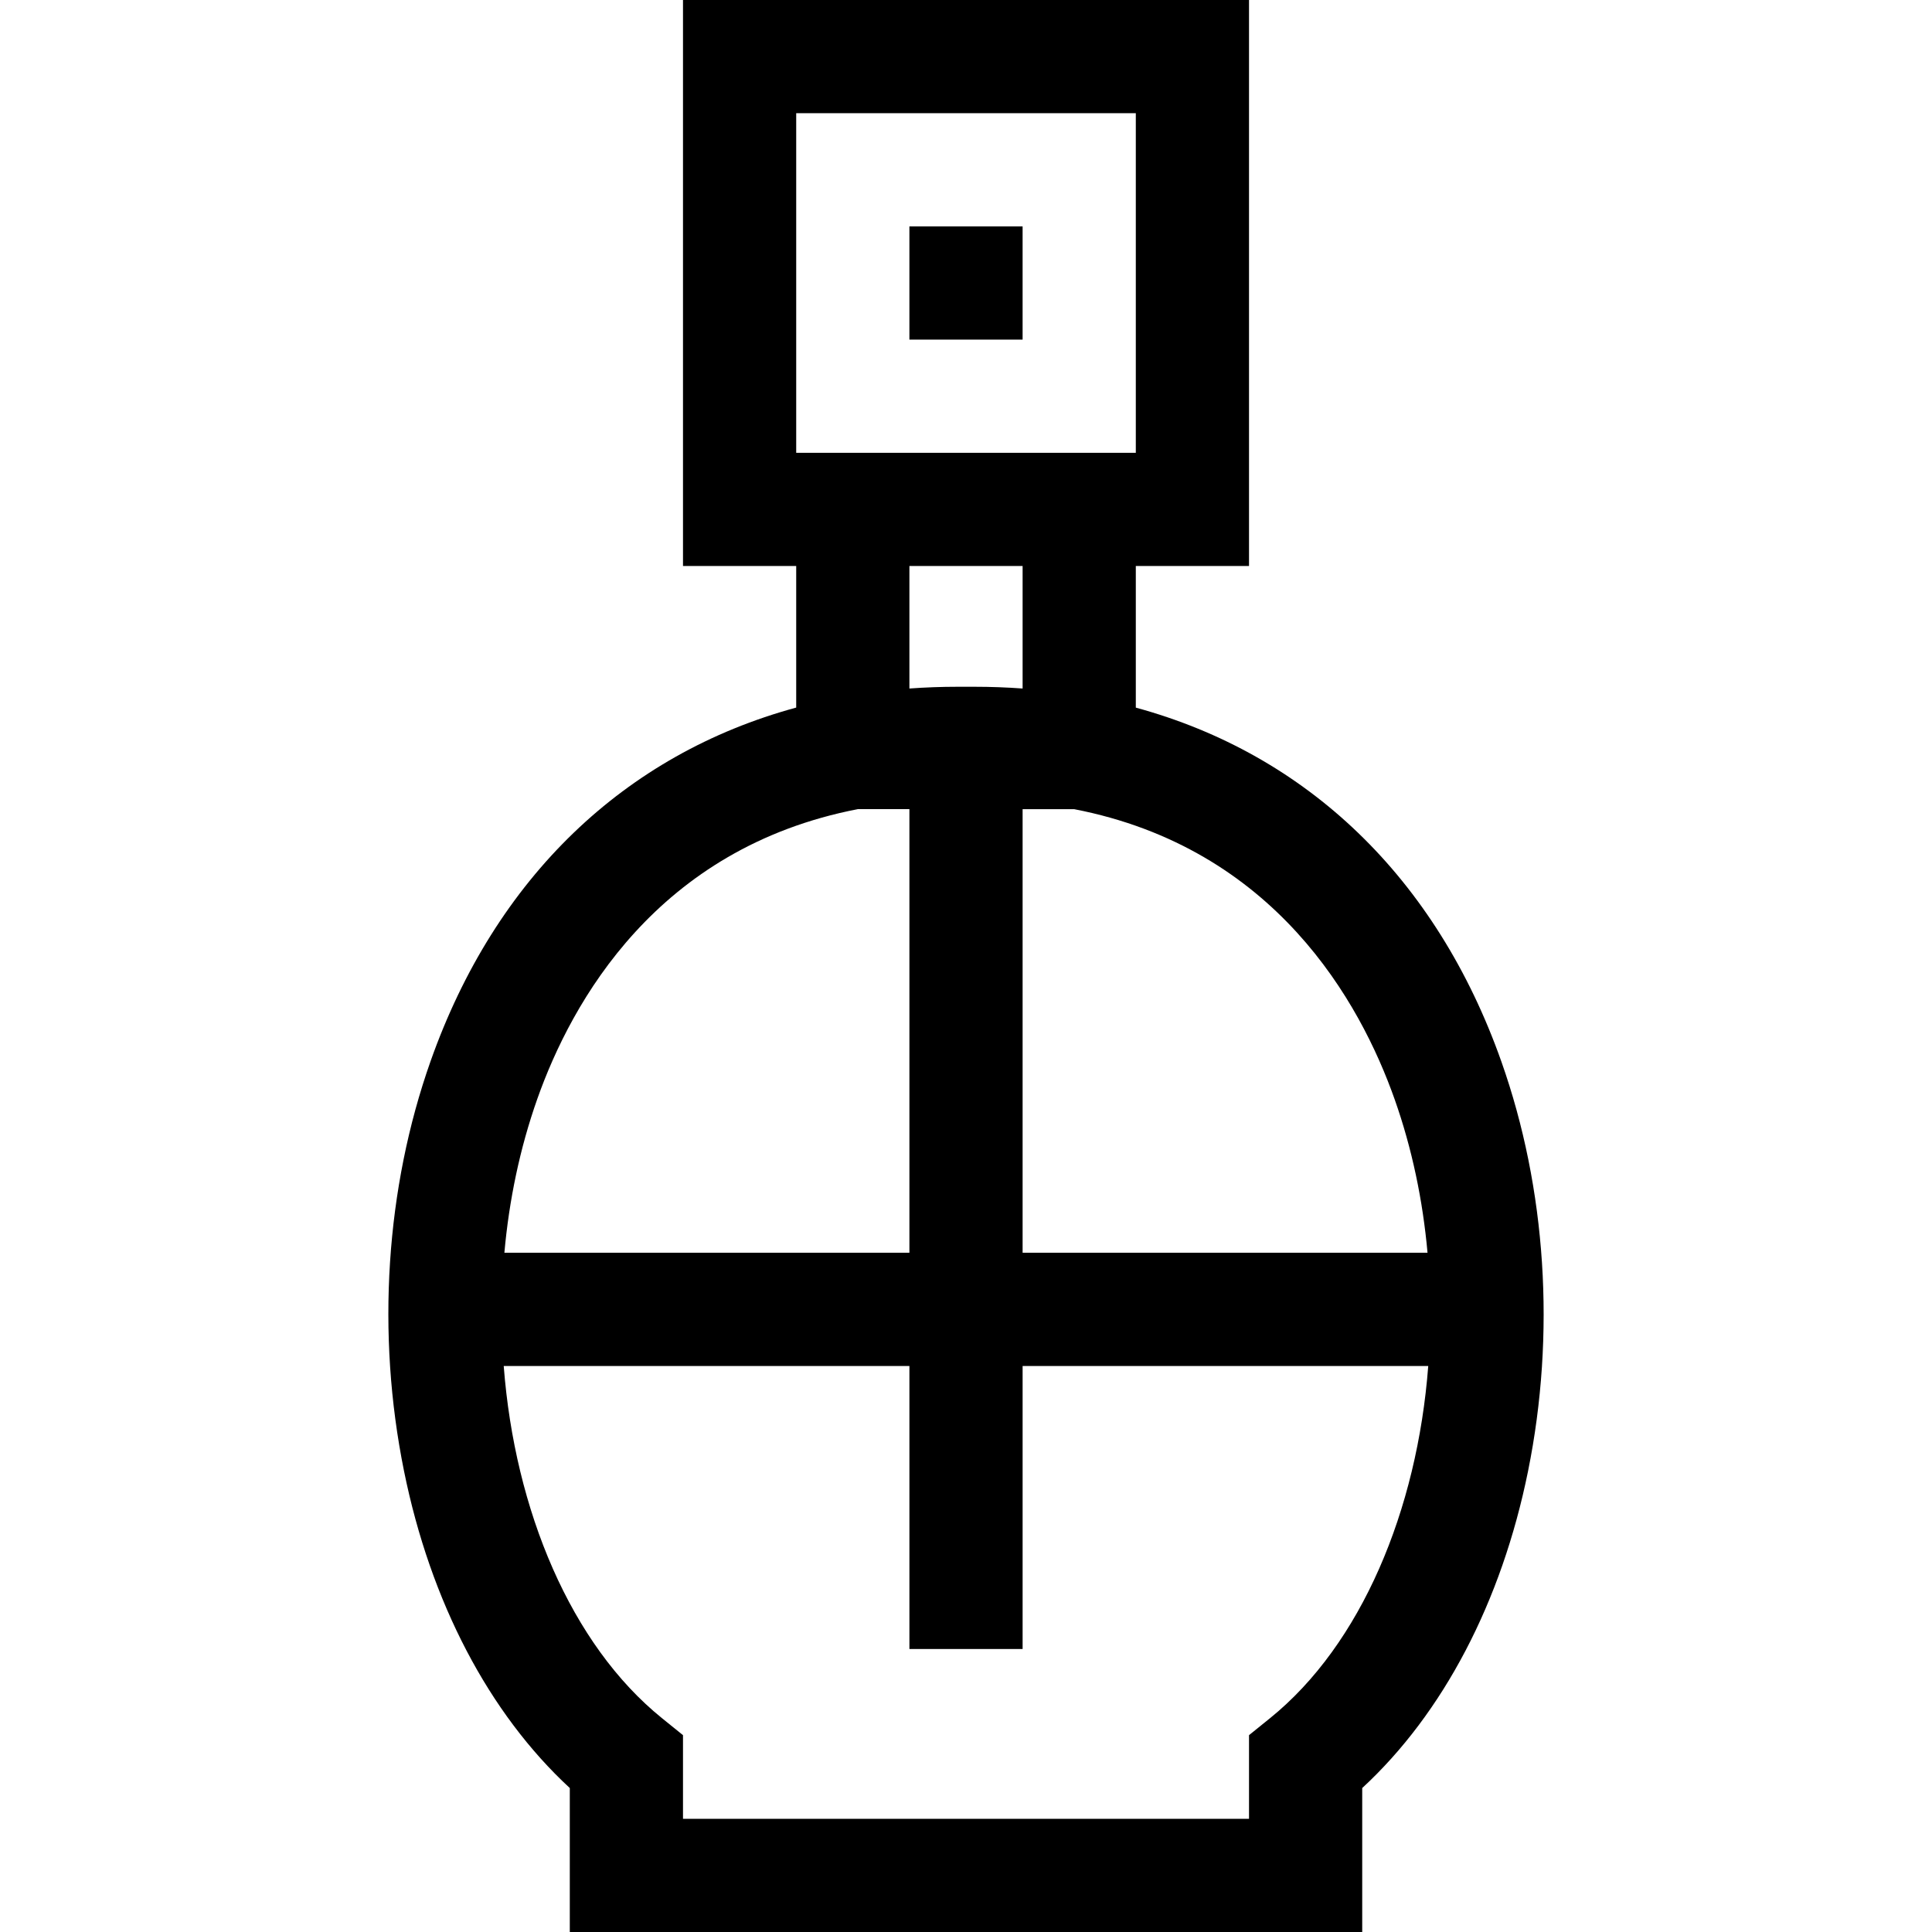 <svg id="Capa_1" enable-background="new 0 0 512 512" height="512" viewBox="0 0 512 512" width="512" xmlns="http://www.w3.org/2000/svg"><g><path d="m397.886 281.348c-17.242-48.78-51.55-81.467-96.885-93.82v-37.528h30v-150h-150v150h30v37.516c-45.36 12.333-79.672 44.983-96.896 93.709-11.901 33.67-14.402 72.236-7.042 108.592 7.029 34.719 22.522 64.248 43.938 84.032v38.151h210v-38.15c21.442-19.8 36.939-49.325 43.955-84.021 7.339-36.296 4.827-74.822-7.07-108.481zm-28.285 9.998c4.608 13.038 7.467 26.794 8.707 40.654h-107.307v-117.568h13.643c53.247 10.314 75.861 51.181 84.957 76.914zm-158.6-261.346h90v90h-90zm30 120h30v32.463c-4.177-.303-8.42-.463-12.732-.463h-4.535c-4.312 0-8.555.16-12.732.462v-32.462zm-13.635 64.423h13.635v117.577h-107.334c1.237-13.902 4.101-27.701 8.723-40.777 9.084-25.697 31.686-66.509 84.976-76.8zm109.208 240.909-5.573 4.503v22.165h-150v-22.165l-5.573-4.503c-24.14-19.502-39.016-55.082-41.938-93.332h107.512v75h30v-75h107.496c-2.913 38.246-17.784 73.83-41.924 93.332z"/><path d="m241.001 60h30v30h-30z"/></g></svg>